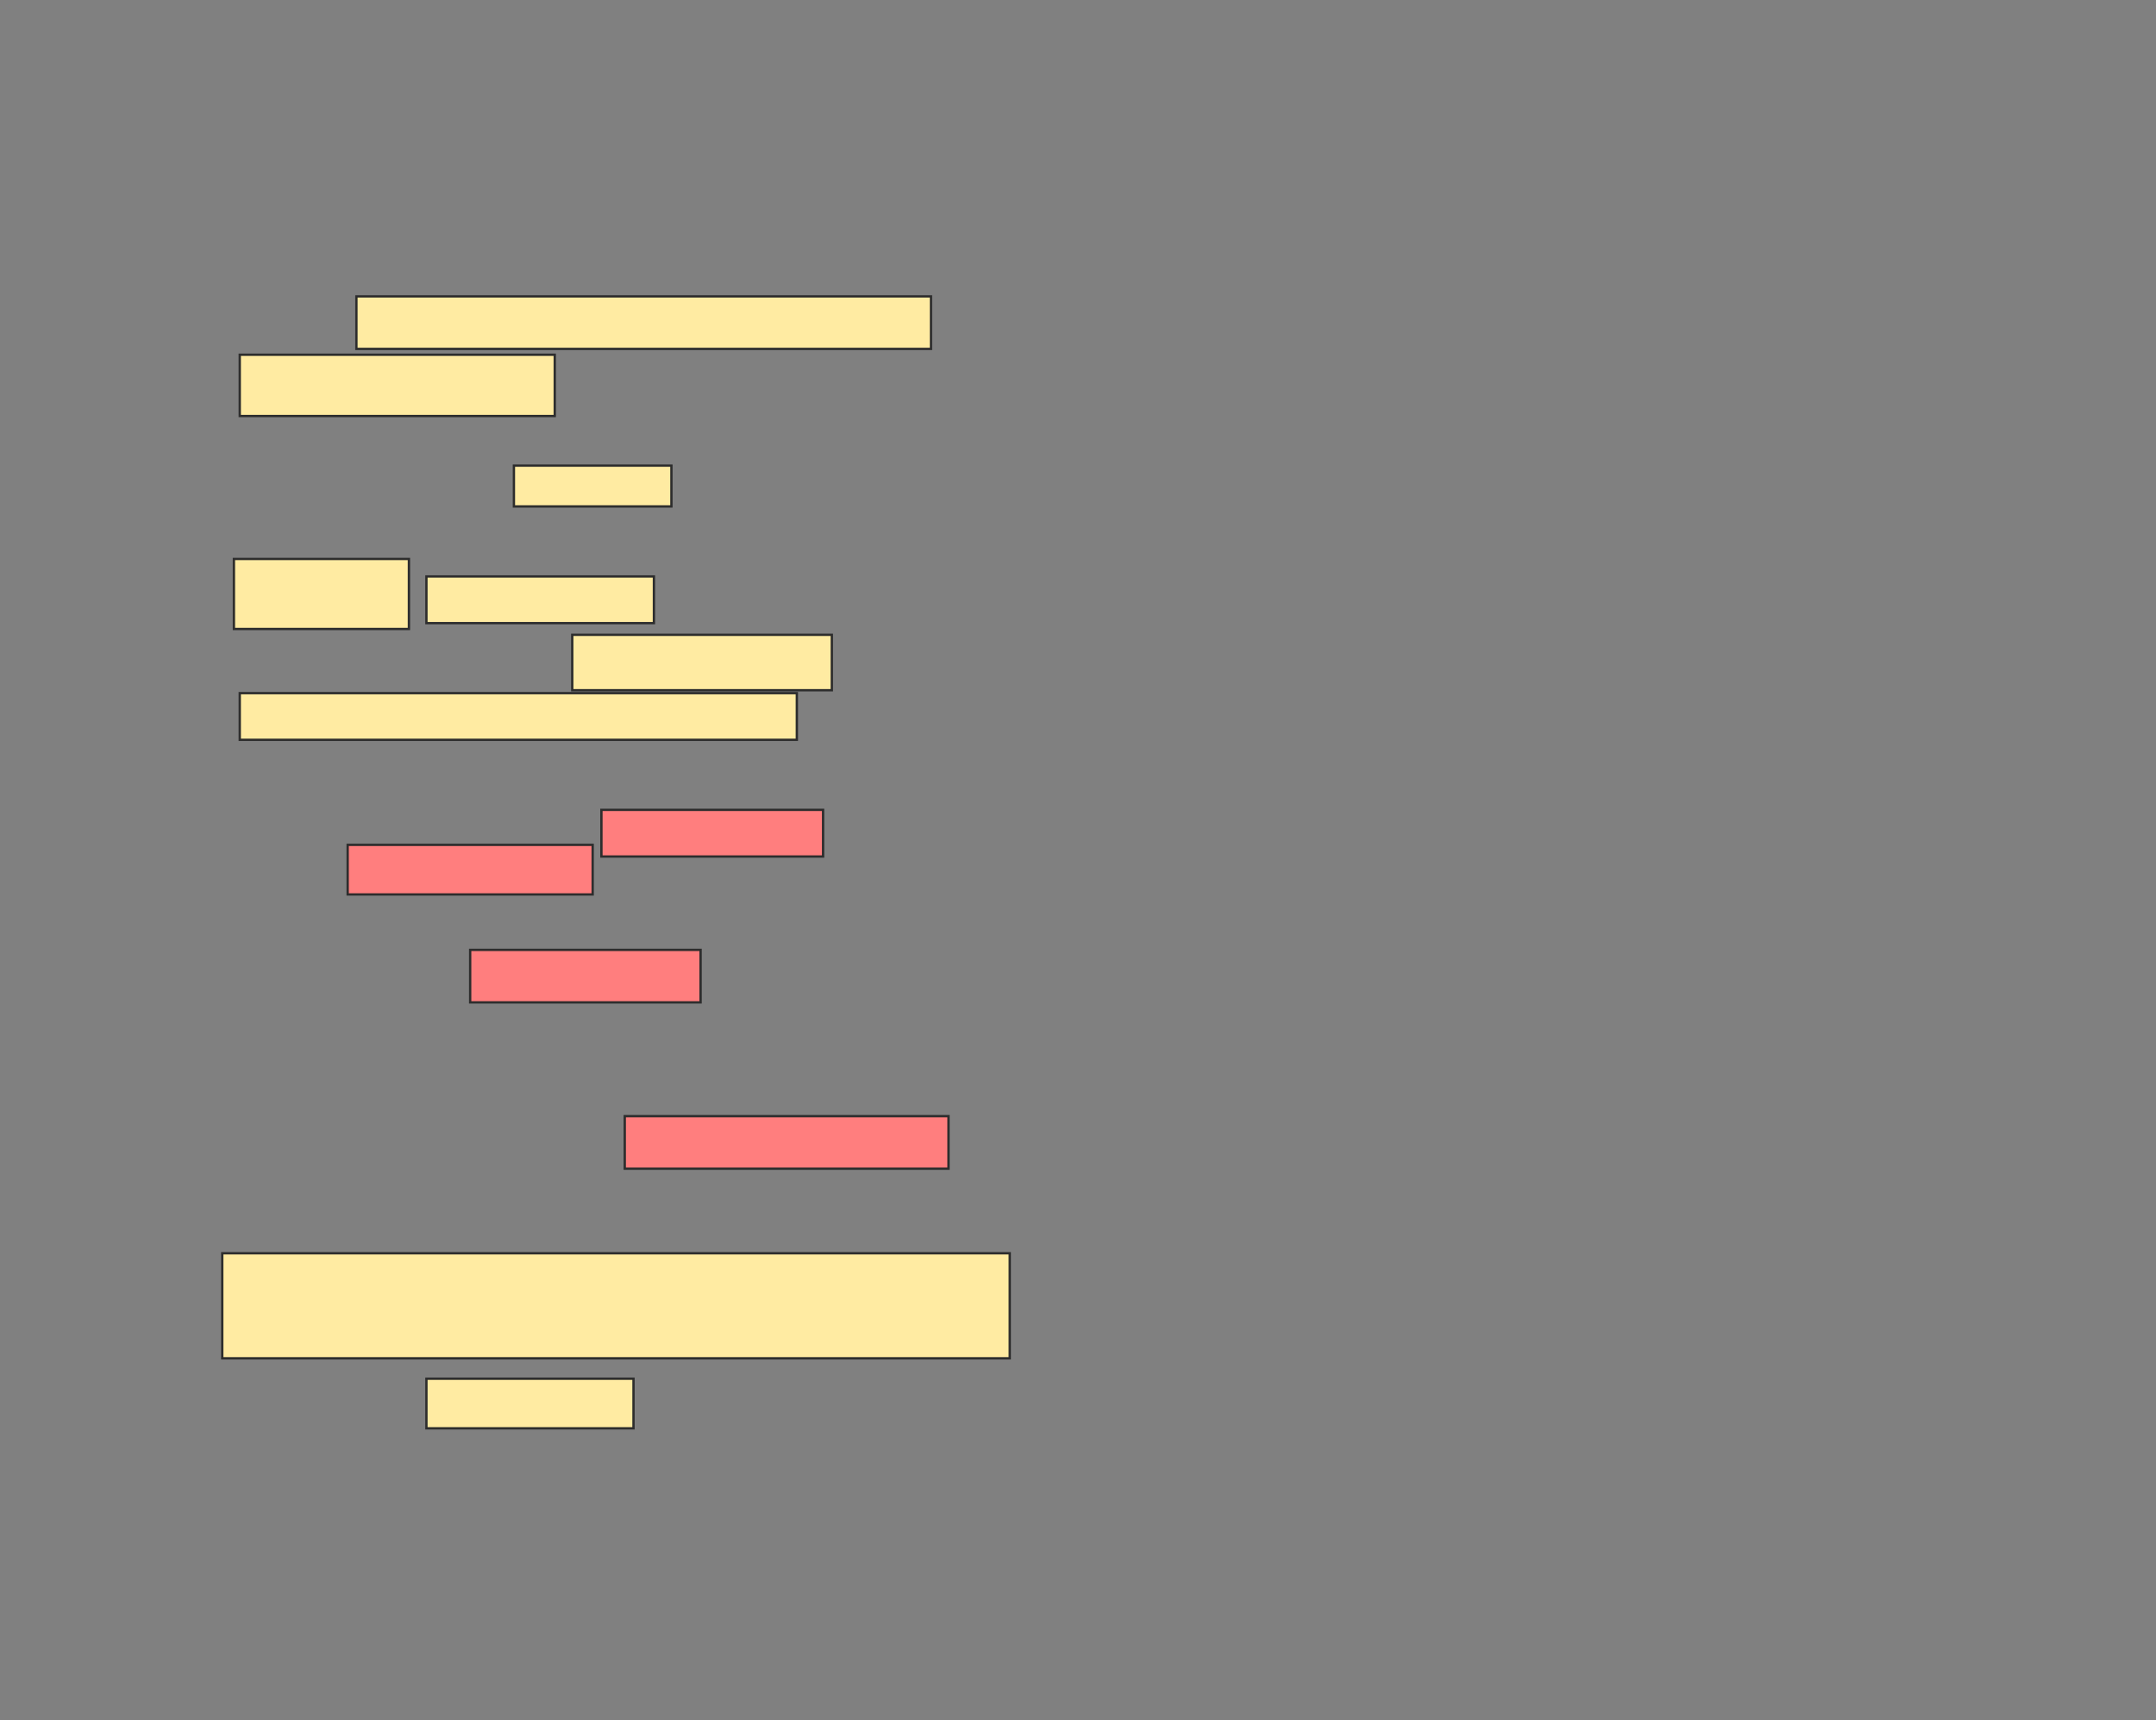 <svg xmlns="http://www.w3.org/2000/svg" width="924" height="737">
 <rect width="100%" height="100%" fill="#808080" stroke="none"/>
 <!-- Created with Image Occlusion Enhanced -->
 <g>
  <title>Labels</title>
 </g>
 <g>
  <title>Masks</title>
  <g id="532aa4098d444165bcfc15f48242ba60-ao-1">
   <rect height="22.5" width="246.25" y="127" x="152.75" stroke="#2D2D2D" fill="#FFEBA2"/>
   <rect height="26.25" width="135" y="152" x="102.75" stroke="#2D2D2D" fill="#FFEBA2"/>
   <rect height="17.5" width="67.5" y="199.5" x="220.25" stroke="#2D2D2D" fill="#FFEBA2"/>
   <rect height="30" width="75" y="239.5" x="100.25" stroke="#2D2D2D" fill="#FFEBA2"/>
   <rect height="20" width="97.5" y="247" x="182.75" stroke="#2D2D2D" fill="#FFEBA2"/>
   <rect height="23.75" width="111.25" y="272" x="245.25" stroke="#2D2D2D" fill="#FFEBA2"/>
   <rect height="20" width="238.75" y="297" x="102.75" stroke="#2D2D2D" fill="#FFEBA2"/>
  </g>
  <g id="532aa4098d444165bcfc15f48242ba60-ao-2" class="qshape">
   <rect height="20" width="95" y="347" x="257.75" stroke="#2D2D2D" fill="#FF7E7E" class="qshape"/>
   <rect height="21.25" width="105" y="362" x="149" stroke="#2D2D2D" fill="#FF7E7E" class="qshape"/>
   <rect height="22.5" width="98.75" y="407" x="201.5" stroke="#2D2D2D" fill="#FF7E7E" class="qshape"/>
   <rect height="22.5" width="138.75" y="478.25" x="267.75" stroke="#2D2D2D" fill="#FF7E7E" class="qshape"/>
  </g>
  <g id="532aa4098d444165bcfc15f48242ba60-ao-3">
   <rect height="45" width="337.5" y="537" x="95.25" stroke="#2D2D2D" fill="#FFEBA2"/>
   <rect height="21.25" width="88.75" y="590.75" x="182.75" stroke="#2D2D2D" fill="#FFEBA2"/>
  </g>
 </g>
</svg>